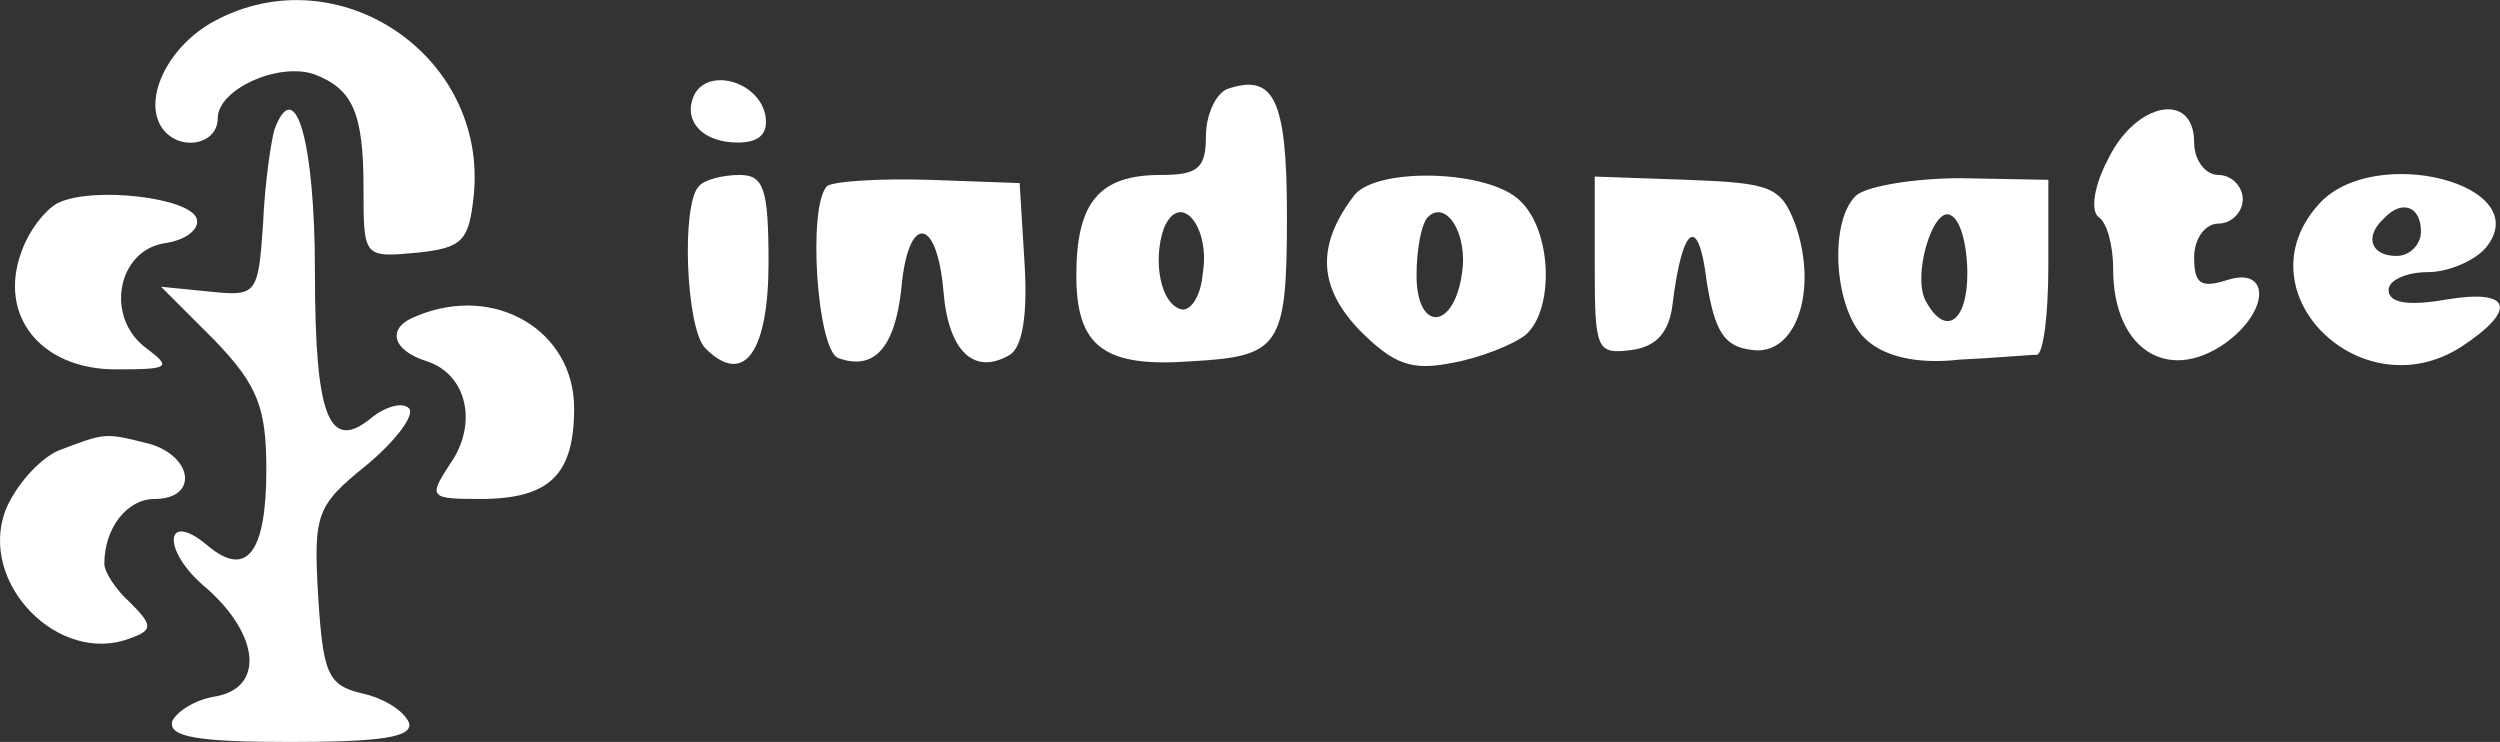 <svg xmlns="http://www.w3.org/2000/svg" id="SvgjsSvg1001" version="1.1" xmlnsXlink="http://www.w3.org/1999/xlink" xmlnsSvgjs="http://svgjs.com/svgjs" viewBox="14.67 57.9 115.74 34.35">
    <rect x="14.67" y="57.9" width="115.74" height="34.35" fill="#333333" stroke="none"/>
    <defs id="SvgjsDefs1002"/>
    <g id="SvgjsG1008">
        <svg xmlns="http://www.w3.org/2000/svg" width="150" height="150" version="1.0" viewBox="0 0 200 200">
            <g transform="matrix(.1 0 0 -.1 0 200)" fill="green" className="color000 svgShape">
                <path d="M328 1215c-28-15-44-47-33-65 10-16 35-12 35 5 0 18 38 35 60 27 23-9 30-23 30-70 0-43 0-43 33-40 28 3 32 7 35 35 9 87-84 149-160 108zM625 1171c-9-16 3-31 26-31 14 0 19 6 17 17-4 20-33 29-43 14zM953 1173c-7-3-13-16-13-29 0-20-5-24-28-24-38 0-52-17-52-62 0-44 17-57 71-53 55 3 59 9 59 90 0 72-8 88-37 78zm-15-114c-1-13-7-23-13-22-13 3-18 30-11 50 10 24 29 1 24-28z" fill="#fff" className="color000 svgShape"/>
                <path d="M365 1148c-2-7-6-33-7-58-3-44-4-45-33-42l-30 3 33-33c27-28 32-42 32-80 0-51-12-67-36-47-27 23-29-3-1-26 33-29 36-62 5-67-12-2-23-9-26-15-3-10 16-13 73-13 56 0 76 3 73 12-3 7-15 15-29 18-21 5-24 12-27 60-3 51-1 56 30 81 18 15 30 31 26 35-4 4-14 1-22-5-27-23-36-2-36 89 0 80-12 123-25 88zM1497 1130c-9-17-11-32-6-36 5-3 9-17 9-32 0-49 33-71 69-46 28 20 28 48 1 39-16-5-20-2-20 14 0 12 7 21 15 21 8 0 15 7 15 15 0 8-7 15-15 15-8 0-15 9-15 20 0 32-36 25-53-10zM627 1113c-11-11-8-88 4-100 24-24 39-2 39 53 0 46-3 54-18 54-10 0-22-3-25-7zM706 1113c-12-13-6-101 7-106 22-8 35 6 39 43 4 46 22 45 26-2 3-37 19-52 41-39 8 5 11 26 9 57l-3 49-56 2c-31 1-60-1-63-4zM1032 1108c-24-31-23-57 3-84 21-21 32-25 57-20 17 3 37 11 45 17 18 15 17 64-3 83-19 19-87 21-102 4zm66-49c-5-35-28-36-28-1 0 16 3 32 7 36 11 11 25-10 21-35zM1180 1064c0-52 1-55 23-52 15 2 23 11 25 28 6 49 16 56 21 15 5-32 11-41 28-43 27-4 41 36 27 77-9 24-15 26-67 28l-57 2 0-55zM1341 1107c-17-17-13-72 7-89 11-10 31-15 57-12 22 1 43 3 48 3 4 1 7 25 7 55l0 53-54 1c-29 0-59-5-65-11zm69-48c0-29-13-39-25-18-10 15 4 61 15 54 6-3 10-19 10-36zM1627 1102c-49-54 26-128 88-88 35 23 31 36-10 29-23-4-35-2-35 6 0 6 11 11 24 11 13 0 29 7 36 15 32 39-69 65-103 27zm63-17c0-8-7-15-15-15-16 0-20 12-8 23 11 12 23 8 23-8z" fill="#fff" className="color000 svgShape"/>
                <path d="M232 1103c-7-3-18-16-23-30-15-40 12-73 58-73 33 0 35 1 19 13-26 19-18 61 12 65 13 2 21 9 19 15-4 13-63 20-85 10zM453 1033c-19-7-16-21 6-28 25-8 32-39 14-64-13-20-12-21 19-21 43 0 58 15 58 56 0 48-49 77-97 57zM232 950c-12-5-27-22-33-37-17-45 33-96 77-79 14 5 14 8 0 22-9 8-16 19-16 24 0 22 14 40 31 40 27 0 24 26-3 34-28 7-27 7-56-4z" fill="#fff" className="color000 svgShape"/>
            </g>
        </svg>
    </g>
</svg>